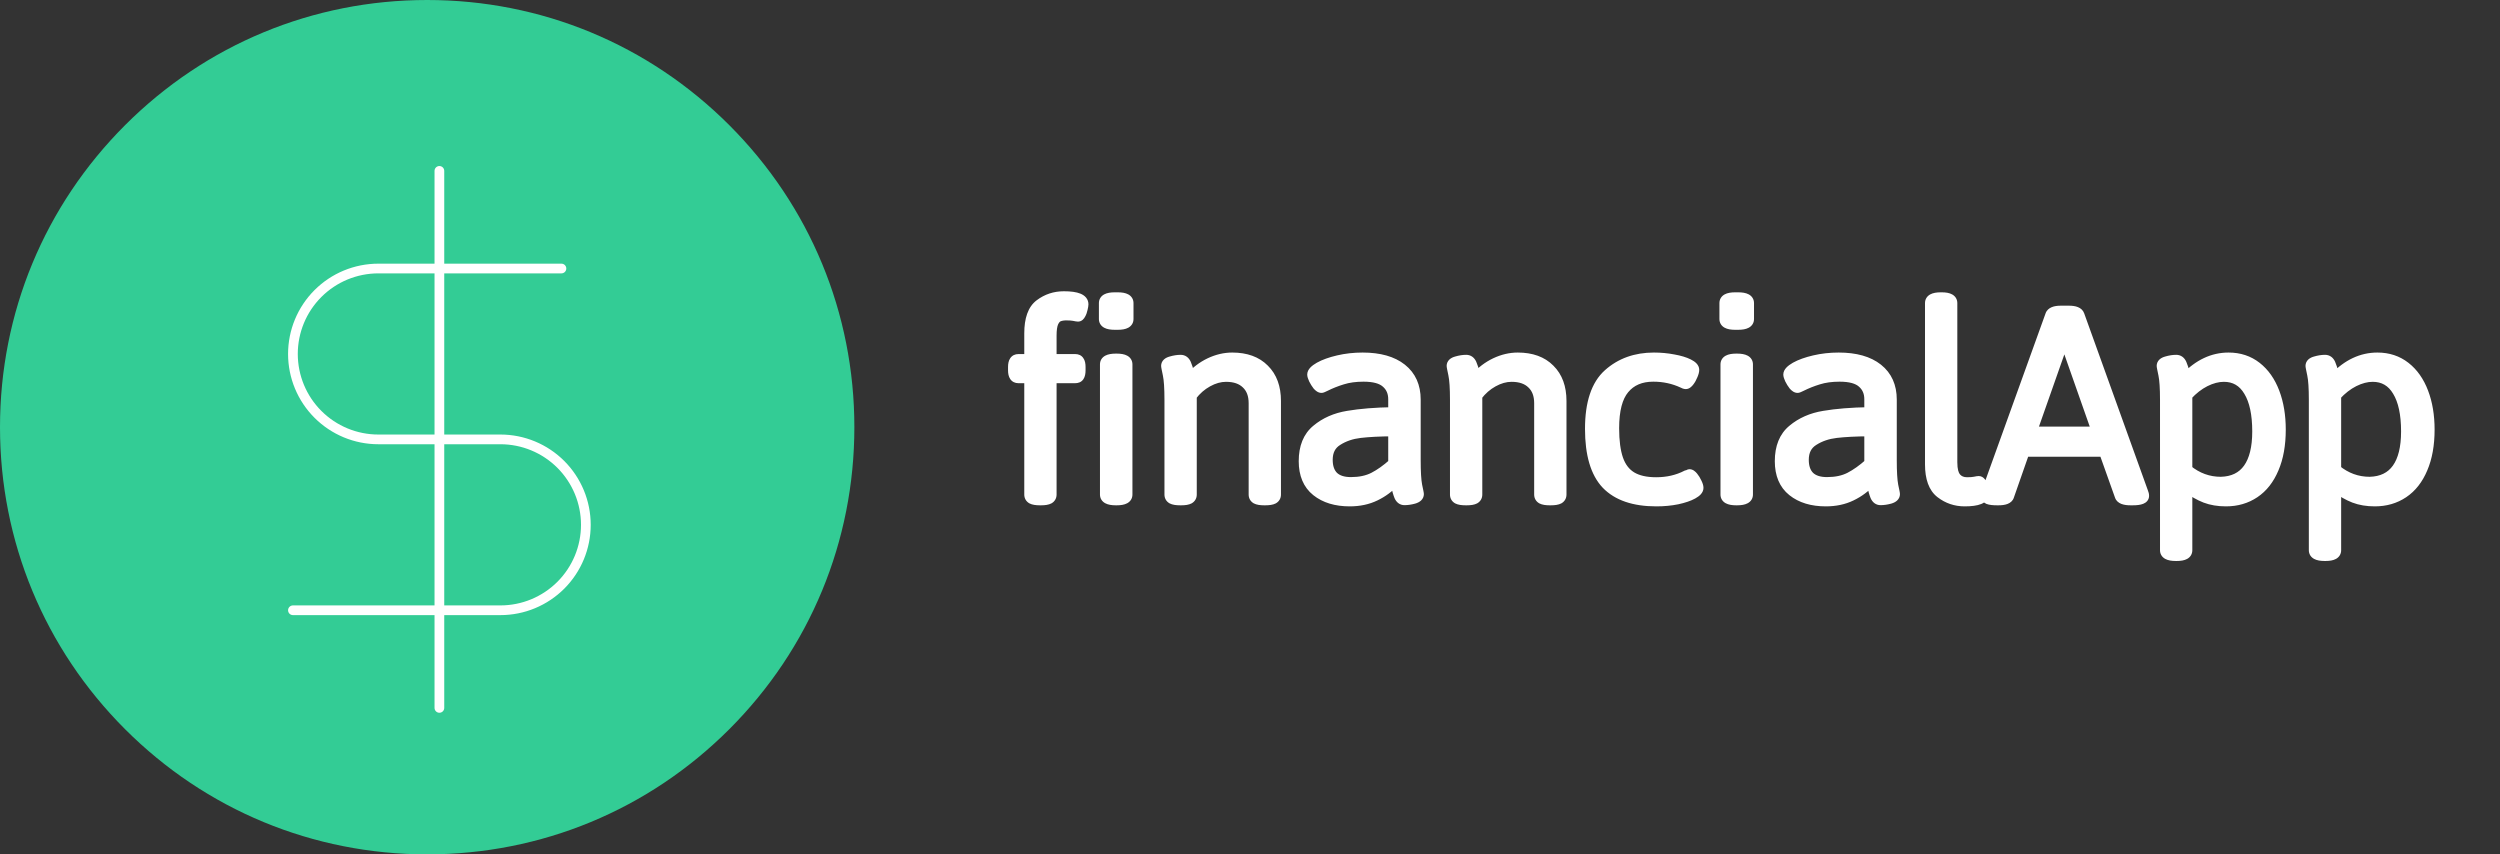 <svg width="515" height="176" viewBox="0 0 515 176" fill="none" xmlns="http://www.w3.org/2000/svg">
<rect x="0" y="0" width="515" height="176" fill="#333333" stroke="none"/>
<path d="M150.226 25.774C133.605 9.153 111.506 0 88 0C64.494 0 42.395 9.153 25.774 25.774C9.153 42.395 0 64.494 0 88C0 111.506 9.154 133.604 25.774 150.226C42.395 166.847 64.494 176 88 176C111.506 176 133.605 166.847 150.226 150.226C166.847 133.605 176 111.506 176 88C176 64.494 166.846 42.396 150.226 25.774Z" fill="#33CC95"/>
<path d="M90.514 35.2V145.829" stroke="white" stroke-width="2" stroke-linecap="round" stroke-linejoin="round"/>
<path d="M115.657 55.314H77.943C73.275 55.314 68.798 57.169 65.498 60.469C62.197 63.77 60.343 68.246 60.343 72.914C60.343 77.582 62.197 82.059 65.498 85.359C68.798 88.66 73.275 90.514 77.943 90.514H103.086C107.753 90.514 112.23 92.369 115.531 95.669C118.831 98.97 120.686 103.446 120.686 108.114C120.686 112.782 118.831 117.259 115.531 120.559C112.23 123.86 107.753 125.714 103.086 125.714H60.343" stroke="white" stroke-width="2" stroke-linecap="round" stroke-linejoin="round"/>
<path d="M214.219 103.094C213.448 103.094 212.885 103 212.531 102.812C212.177 102.604 212 102.292 212 101.875V77.938H209.781C209.031 77.938 208.656 77.385 208.656 76.281V75.594C208.656 74.49 209.031 73.938 209.781 73.938H212V68.656C212 65.74 212.719 63.74 214.156 62.656C215.615 61.552 217.281 61 219.156 61C221.865 61 223.219 61.562 223.219 62.688C223.219 62.875 223.167 63.188 223.062 63.625C222.979 64.042 222.844 64.417 222.656 64.75C222.49 65.083 222.292 65.25 222.062 65.25C221.938 65.25 221.677 65.208 221.281 65.125C220.885 65.042 220.344 65 219.656 65C219.031 65 218.5 65.094 218.062 65.281C217.646 65.469 217.302 65.865 217.031 66.469C216.781 67.073 216.656 67.948 216.656 69.094V73.938H221.5C221.896 73.938 222.177 74.073 222.344 74.344C222.531 74.594 222.625 75.01 222.625 75.594V76.281C222.625 76.865 222.531 77.292 222.344 77.562C222.177 77.812 221.896 77.938 221.5 77.938H216.656V101.875C216.656 102.292 216.479 102.604 216.125 102.812C215.771 103 215.219 103.094 214.469 103.094H214.219ZM229.625 66.938C228.125 66.938 227.375 66.531 227.375 65.719V62.438C227.375 61.625 228.125 61.219 229.625 61.219H230.281C231.76 61.219 232.5 61.625 232.5 62.438V65.719C232.5 66.531 231.76 66.938 230.281 66.938H229.625ZM229.844 103.094C228.344 103.094 227.594 102.688 227.594 101.875V75.062C227.594 74.25 228.344 73.844 229.844 73.844H230.062C231.542 73.844 232.281 74.25 232.281 75.062V101.875C232.281 102.688 231.542 103.094 230.062 103.094H229.844ZM243.128 103.094C242.336 103.094 241.763 103 241.409 102.812C241.055 102.604 240.878 102.292 240.878 101.875V82.375C240.878 79.958 240.763 78.219 240.534 77.156C240.305 76.073 240.19 75.479 240.19 75.375C240.19 74.917 240.534 74.594 241.222 74.406C241.93 74.198 242.597 74.094 243.222 74.094C243.742 74.094 244.128 74.375 244.378 74.938C244.628 75.5 244.805 76.073 244.909 76.656C245.034 77.24 245.117 77.615 245.159 77.781C246.326 76.469 247.669 75.448 249.19 74.719C250.732 73.99 252.284 73.625 253.847 73.625C256.68 73.625 258.888 74.427 260.472 76.031C262.076 77.615 262.878 79.802 262.878 82.594V101.875C262.878 102.292 262.701 102.604 262.347 102.812C261.992 103 261.43 103.094 260.659 103.094H260.409C259.659 103.094 259.107 103 258.753 102.812C258.399 102.604 258.222 102.292 258.222 101.875V83.062C258.222 81.354 257.722 80.031 256.722 79.094C255.742 78.135 254.357 77.656 252.565 77.656C251.315 77.656 250.055 78.01 248.784 78.719C247.534 79.406 246.451 80.354 245.534 81.562V101.875C245.534 102.292 245.357 102.604 245.003 102.812C244.649 103 244.097 103.094 243.347 103.094H243.128ZM278.037 103.312C275.203 103.312 272.912 102.615 271.162 101.219C269.412 99.823 268.537 97.75 268.537 95C268.537 92.104 269.422 89.927 271.193 88.469C272.964 86.99 275.12 86.042 277.662 85.625C280.224 85.188 283.328 84.938 286.974 84.875V82.25C286.974 80.854 286.495 79.74 285.537 78.906C284.599 78.052 283.047 77.625 280.881 77.625C279.235 77.625 277.787 77.823 276.537 78.219C275.308 78.594 274.151 79.052 273.068 79.594C272.61 79.823 272.328 79.938 272.224 79.938C271.974 79.938 271.693 79.76 271.381 79.406C271.089 79.031 270.828 78.615 270.599 78.156C270.391 77.698 270.287 77.365 270.287 77.156C270.287 76.677 270.776 76.156 271.756 75.594C272.756 75.031 274.058 74.562 275.662 74.188C277.266 73.812 278.943 73.625 280.693 73.625C284.172 73.625 286.87 74.385 288.787 75.906C290.703 77.427 291.662 79.562 291.662 82.312V94.781C291.662 97.198 291.766 98.948 291.974 100.031C292.203 101.094 292.318 101.677 292.318 101.781C292.318 102.24 291.964 102.573 291.256 102.781C290.568 102.969 289.922 103.062 289.318 103.062C288.818 103.062 288.443 102.781 288.193 102.219C287.964 101.656 287.735 100.844 287.506 99.781L287.381 99.156C286.235 100.427 284.881 101.438 283.318 102.188C281.776 102.938 280.016 103.312 278.037 103.312ZM278.287 99.281C280.12 99.281 281.683 98.948 282.974 98.281C284.266 97.615 285.599 96.667 286.974 95.438V88.875C284.224 88.896 281.964 89.01 280.193 89.219C278.422 89.427 276.87 89.958 275.537 90.812C274.203 91.646 273.537 92.948 273.537 94.719C273.537 96.198 273.933 97.333 274.724 98.125C275.537 98.896 276.724 99.281 278.287 99.281ZM301.946 103.094C301.154 103.094 300.581 103 300.227 102.812C299.873 102.604 299.696 102.292 299.696 101.875V82.375C299.696 79.958 299.581 78.219 299.352 77.156C299.123 76.073 299.008 75.479 299.008 75.375C299.008 74.917 299.352 74.594 300.039 74.406C300.748 74.198 301.414 74.094 302.039 74.094C302.56 74.094 302.946 74.375 303.196 74.938C303.446 75.5 303.623 76.073 303.727 76.656C303.852 77.24 303.935 77.615 303.977 77.781C305.144 76.469 306.487 75.448 308.008 74.719C309.55 73.99 311.102 73.625 312.664 73.625C315.498 73.625 317.706 74.427 319.289 76.031C320.894 77.615 321.696 79.802 321.696 82.594V101.875C321.696 102.292 321.519 102.604 321.164 102.812C320.81 103 320.248 103.094 319.477 103.094H319.227C318.477 103.094 317.925 103 317.571 102.812C317.217 102.604 317.039 102.292 317.039 101.875V83.062C317.039 81.354 316.539 80.031 315.539 79.094C314.56 78.135 313.175 77.656 311.383 77.656C310.133 77.656 308.873 78.01 307.602 78.719C306.352 79.406 305.269 80.354 304.352 81.562V101.875C304.352 102.292 304.175 102.604 303.821 102.812C303.467 103 302.914 103.094 302.164 103.094H301.946ZM341.199 103.312C336.594 103.312 333.157 102.135 330.886 99.781C328.636 97.406 327.511 93.594 327.511 88.344C327.511 83.031 328.771 79.25 331.292 77C333.813 74.75 336.949 73.625 340.699 73.625C342.094 73.625 343.438 73.75 344.73 74C346.021 74.229 347.063 74.542 347.855 74.938C348.646 75.333 349.042 75.75 349.042 76.188C349.042 76.479 348.938 76.865 348.73 77.344C348.542 77.823 348.303 78.25 348.011 78.625C347.74 78.979 347.49 79.156 347.261 79.156C347.199 79.156 347.105 79.135 346.98 79.094C346.855 79.031 346.74 78.979 346.636 78.938C344.761 78.062 342.74 77.625 340.574 77.625C338.011 77.625 336.032 78.469 334.636 80.156C333.24 81.823 332.542 84.51 332.542 88.219C332.542 90.844 332.824 92.969 333.386 94.594C333.949 96.198 334.855 97.385 336.105 98.156C337.376 98.927 339.063 99.312 341.167 99.312C343.48 99.312 345.563 98.833 347.417 97.875C347.605 97.833 347.74 97.792 347.824 97.75C347.928 97.688 348.001 97.656 348.042 97.656C348.271 97.656 348.532 97.833 348.824 98.188C349.115 98.542 349.365 98.948 349.574 99.406C349.803 99.865 349.917 100.229 349.917 100.5C349.917 100.938 349.521 101.375 348.73 101.812C347.938 102.25 346.865 102.615 345.511 102.906C344.178 103.177 342.74 103.312 341.199 103.312ZM357.42 66.938C355.941 66.938 355.201 66.531 355.201 65.719V62.438C355.201 61.625 355.941 61.219 357.42 61.219H358.076C359.576 61.219 360.326 61.625 360.326 62.438V65.719C360.326 66.531 359.576 66.938 358.076 66.938H357.42ZM357.639 103.094C356.16 103.094 355.42 102.688 355.42 101.875V75.062C355.42 74.25 356.16 73.844 357.639 73.844H357.857C359.357 73.844 360.107 74.25 360.107 75.062V101.875C360.107 102.688 359.357 103.094 357.857 103.094H357.639ZM376.11 103.312C373.277 103.312 370.985 102.615 369.235 101.219C367.485 99.823 366.61 97.75 366.61 95C366.61 92.104 367.496 89.927 369.266 88.469C371.037 86.99 373.194 86.042 375.735 85.625C378.298 85.188 381.402 84.938 385.048 84.875V82.25C385.048 80.854 384.569 79.74 383.61 78.906C382.673 78.052 381.121 77.625 378.954 77.625C377.308 77.625 375.86 77.823 374.61 78.219C373.381 78.594 372.225 79.052 371.141 79.594C370.683 79.823 370.402 79.938 370.298 79.938C370.048 79.938 369.766 79.76 369.454 79.406C369.162 79.031 368.902 78.615 368.673 78.156C368.464 77.698 368.36 77.365 368.36 77.156C368.36 76.677 368.85 76.156 369.829 75.594C370.829 75.031 372.131 74.562 373.735 74.188C375.339 73.812 377.016 73.625 378.766 73.625C382.246 73.625 384.944 74.385 386.86 75.906C388.777 77.427 389.735 79.562 389.735 82.312V94.781C389.735 97.198 389.839 98.948 390.048 100.031C390.277 101.094 390.391 101.677 390.391 101.781C390.391 102.24 390.037 102.573 389.329 102.781C388.641 102.969 387.996 103.062 387.391 103.062C386.891 103.062 386.516 102.781 386.266 102.219C386.037 101.656 385.808 100.844 385.579 99.781L385.454 99.156C384.308 100.427 382.954 101.438 381.391 102.188C379.85 102.938 378.089 103.312 376.11 103.312ZM376.36 99.281C378.194 99.281 379.756 98.948 381.048 98.281C382.339 97.615 383.673 96.667 385.048 95.438V88.875C382.298 88.896 380.037 89.01 378.266 89.219C376.496 89.427 374.944 89.958 373.61 90.812C372.277 91.646 371.61 92.948 371.61 94.719C371.61 96.198 372.006 97.333 372.798 98.125C373.61 98.896 374.798 99.281 376.36 99.281ZM404.707 103.312C402.853 103.312 401.196 102.75 399.738 101.625C398.28 100.5 397.551 98.51 397.551 95.656V62.438C397.551 61.625 398.29 61.219 399.769 61.219H400.019C401.478 61.219 402.207 61.625 402.207 62.438V95.219C402.207 96.74 402.478 97.802 403.019 98.406C403.561 99.01 404.29 99.312 405.207 99.312C405.894 99.312 406.436 99.271 406.832 99.188C407.228 99.104 407.488 99.062 407.613 99.062C407.946 99.062 408.217 99.396 408.426 100.062C408.655 100.729 408.769 101.26 408.769 101.656C408.769 102.76 407.415 103.312 404.707 103.312ZM411.397 103.094C410.564 103.094 409.96 103.021 409.585 102.875C409.21 102.708 409.022 102.469 409.022 102.156C409.022 102.01 409.074 101.76 409.178 101.406L422.335 64.875C422.543 64.271 423.282 63.969 424.553 63.969H426.178C427.449 63.969 428.189 64.271 428.397 64.875L441.553 101.438C441.657 101.667 441.71 101.906 441.71 102.156C441.71 102.781 440.928 103.094 439.366 103.094H438.897C437.605 103.094 436.855 102.802 436.647 102.219L433.397 93.094H417.085L413.897 102.219C413.71 102.802 412.97 103.094 411.678 103.094H411.397ZM431.897 88.875L426.085 72.344C425.918 71.885 425.782 71.365 425.678 70.781C425.574 70.198 425.48 69.635 425.397 69.094H425.272C425.022 70.49 424.741 71.573 424.428 72.344L418.616 88.875H431.897ZM448.212 114.562C446.712 114.562 445.962 114.156 445.962 113.344V82.375C445.962 79.958 445.848 78.219 445.618 77.156C445.389 76.073 445.275 75.479 445.275 75.375C445.275 74.917 445.618 74.594 446.306 74.406C447.014 74.198 447.681 74.094 448.306 74.094C448.827 74.094 449.212 74.375 449.462 74.938C449.712 75.5 449.889 76.073 449.993 76.656C450.118 77.24 450.202 77.615 450.243 77.781C452.889 75.01 455.837 73.625 459.087 73.625C461.316 73.625 463.243 74.26 464.868 75.531C466.493 76.802 467.733 78.562 468.587 80.812C469.441 83.062 469.868 85.625 469.868 88.5C469.868 91.625 469.389 94.302 468.431 96.531C467.493 98.76 466.171 100.448 464.462 101.594C462.754 102.74 460.785 103.312 458.556 103.312C456.952 103.312 455.525 103.073 454.275 102.594C453.046 102.115 451.827 101.417 450.618 100.5V113.344C450.618 114.156 449.889 114.562 448.431 114.562H448.212ZM457.493 99.219C459.973 99.156 461.837 98.25 463.087 96.5C464.337 94.75 464.962 92.208 464.962 88.875C464.962 85.292 464.368 82.531 463.181 80.594C462.014 78.635 460.327 77.656 458.118 77.656C456.889 77.656 455.608 77.99 454.275 78.656C452.962 79.323 451.743 80.271 450.618 81.5V96.719C452.66 98.385 454.952 99.219 457.493 99.219ZM478.871 114.562C477.371 114.562 476.621 114.156 476.621 113.344V82.375C476.621 79.958 476.507 78.219 476.277 77.156C476.048 76.073 475.934 75.479 475.934 75.375C475.934 74.917 476.277 74.594 476.965 74.406C477.673 74.198 478.34 74.094 478.965 74.094C479.486 74.094 479.871 74.375 480.121 74.938C480.371 75.5 480.548 76.073 480.652 76.656C480.777 77.24 480.861 77.615 480.902 77.781C483.548 75.01 486.496 73.625 489.746 73.625C491.975 73.625 493.902 74.26 495.527 75.531C497.152 76.802 498.392 78.562 499.246 80.812C500.1 83.062 500.527 85.625 500.527 88.5C500.527 91.625 500.048 94.302 499.09 96.531C498.152 98.76 496.83 100.448 495.121 101.594C493.413 102.74 491.444 103.312 489.215 103.312C487.611 103.312 486.184 103.073 484.934 102.594C483.705 102.115 482.486 101.417 481.277 100.5V113.344C481.277 114.156 480.548 114.562 479.09 114.562H478.871ZM488.152 99.219C490.632 99.156 492.496 98.25 493.746 96.5C494.996 94.75 495.621 92.208 495.621 88.875C495.621 85.292 495.027 82.531 493.84 80.594C492.673 78.635 490.986 77.656 488.777 77.656C487.548 77.656 486.267 77.99 484.934 78.656C483.621 79.323 482.402 80.271 481.277 81.5V96.719C483.319 98.385 485.611 99.219 488.152 99.219Z" fill="white"/>
<path d="M212.531 102.812L212.024 103.674L212.044 103.686L212.063 103.696L212.531 102.812ZM212 77.938H213V76.938H212V77.938ZM212 73.938V74.938H213V73.938H212ZM214.156 62.656L214.758 63.455L214.76 63.453L214.156 62.656ZM223.062 63.625L222.09 63.393L222.085 63.411L222.082 63.429L223.062 63.625ZM222.656 64.75L221.785 64.26L221.773 64.281L221.762 64.303L222.656 64.75ZM218.062 65.281L217.669 64.362L217.66 64.366L217.652 64.369L218.062 65.281ZM217.031 66.469L216.119 66.06L216.113 66.073L216.107 66.086L217.031 66.469ZM216.656 73.938H215.656V74.938H216.656V73.938ZM222.344 74.344L221.492 74.868L221.516 74.907L221.544 74.944L222.344 74.344ZM222.344 77.562L221.522 76.993L221.517 77.001L221.512 77.008L222.344 77.562ZM216.656 77.938V76.938H215.656V77.938H216.656ZM216.125 102.812L216.593 103.696L216.613 103.686L216.632 103.674L216.125 102.812ZM214.219 102.094C213.487 102.094 213.129 101.998 212.999 101.929L212.063 103.696C212.642 104.002 213.409 104.094 214.219 104.094V102.094ZM213.038 101.951C213.013 101.935 213.002 101.925 212.999 101.923C212.997 101.921 212.999 101.923 213.003 101.929C213.006 101.935 213.006 101.937 213.005 101.932C213.004 101.926 213 101.908 213 101.875H211C211 102.64 211.359 103.283 212.024 103.674L213.038 101.951ZM213 101.875V77.938H211V101.875H213ZM212 76.938H209.781V78.938H212V76.938ZM209.781 76.938C209.717 76.938 209.709 76.926 209.73 76.936C209.755 76.949 209.767 76.966 209.765 76.962C209.757 76.951 209.728 76.902 209.702 76.785C209.675 76.668 209.656 76.504 209.656 76.281H207.656C207.656 76.915 207.758 77.567 208.11 78.085C208.509 78.673 209.123 78.938 209.781 78.938V76.938ZM209.656 76.281V75.594H207.656V76.281H209.656ZM209.656 75.594C209.656 75.371 209.675 75.207 209.702 75.09C209.728 74.973 209.757 74.924 209.765 74.913C209.767 74.909 209.755 74.926 209.73 74.939C209.709 74.949 209.717 74.938 209.781 74.938V72.938C209.123 72.938 208.509 73.202 208.11 73.79C207.758 74.308 207.656 74.96 207.656 75.594H209.656ZM209.781 74.938H212V72.938H209.781V74.938ZM213 73.938V68.656H211V73.938H213ZM213 68.656C213 65.858 213.694 64.257 214.758 63.455L213.554 61.858C211.743 63.223 211 65.621 211 68.656H213ZM214.76 63.453C216.04 62.484 217.493 62 219.156 62V60C217.069 60 215.189 60.62 213.553 61.859L214.76 63.453ZM219.156 62C220.471 62 221.327 62.141 221.82 62.345C222.056 62.444 222.151 62.533 222.185 62.575C222.206 62.601 222.219 62.624 222.219 62.688H224.219C224.219 62.188 224.063 61.719 223.745 61.323C223.44 60.943 223.028 60.681 222.587 60.498C221.725 60.14 220.55 60 219.156 60V62ZM222.219 62.688C222.219 62.745 222.194 62.956 222.09 63.393L224.035 63.857C224.139 63.419 224.219 63.005 224.219 62.688H222.219ZM222.082 63.429C222.017 63.754 221.915 64.028 221.785 64.26L223.528 65.24C223.772 64.806 223.941 64.33 224.043 63.821L222.082 63.429ZM221.762 64.303C221.715 64.397 221.698 64.394 221.739 64.36C221.762 64.34 221.804 64.311 221.865 64.287C221.927 64.263 221.995 64.25 222.062 64.25V66.25C222.872 66.25 223.329 65.641 223.551 65.197L221.762 64.303ZM222.062 64.25C222.084 64.25 222.054 64.251 221.931 64.231C221.823 64.214 221.677 64.186 221.487 64.147L221.075 66.103C221.448 66.182 221.814 66.25 222.062 66.25V64.25ZM221.487 64.147C220.993 64.042 220.372 64 219.656 64V66C220.315 66 220.778 66.041 221.075 66.103L221.487 64.147ZM219.656 64C218.936 64 218.263 64.107 217.669 64.362L218.456 66.2C218.737 66.08 219.126 66 219.656 66V64ZM217.652 64.369C216.93 64.694 216.445 65.331 216.119 66.06L217.944 66.878C218.159 66.398 218.362 66.243 218.473 66.193L217.652 64.369ZM216.107 66.086C215.783 66.871 215.656 67.9 215.656 69.094H217.656C217.656 67.995 217.78 67.275 217.955 66.851L216.107 66.086ZM215.656 69.094V73.938H217.656V69.094H215.656ZM216.656 74.938H221.5V72.938H216.656V74.938ZM221.5 74.938C221.587 74.938 221.6 74.953 221.574 74.94C221.561 74.934 221.543 74.923 221.525 74.907C221.508 74.891 221.497 74.876 221.492 74.868L223.195 73.82C222.801 73.178 222.145 72.938 221.5 72.938V74.938ZM221.544 74.944C221.528 74.922 221.553 74.945 221.579 75.063C221.605 75.179 221.625 75.351 221.625 75.594H223.625C223.625 74.956 223.533 74.263 223.144 73.744L221.544 74.944ZM221.625 75.594V76.281H223.625V75.594H221.625ZM221.625 76.281C221.625 76.523 221.605 76.7 221.578 76.825C221.55 76.95 221.521 76.994 221.522 76.993L223.166 78.132C223.529 77.608 223.625 76.93 223.625 76.281H221.625ZM221.512 77.008C221.521 76.993 221.536 76.976 221.555 76.96C221.574 76.944 221.592 76.934 221.602 76.93C221.62 76.922 221.596 76.938 221.5 76.938V78.938C222.112 78.938 222.767 78.731 223.176 78.117L221.512 77.008ZM221.5 76.938H216.656V78.938H221.5V76.938ZM215.656 77.938V101.875H217.656V77.938H215.656ZM215.656 101.875C215.656 101.908 215.653 101.926 215.651 101.932C215.65 101.937 215.65 101.935 215.653 101.929C215.657 101.923 215.659 101.921 215.657 101.923C215.655 101.925 215.644 101.935 215.618 101.951L216.632 103.674C217.297 103.283 217.656 102.64 217.656 101.875H215.656ZM215.657 101.929C215.525 101.999 215.175 102.094 214.469 102.094V104.094C215.263 104.094 216.017 104.001 216.593 103.696L215.657 101.929ZM214.469 102.094H214.219V104.094H214.469V102.094ZM229.625 65.938C228.933 65.938 228.57 65.838 228.414 65.754C228.351 65.719 228.353 65.705 228.367 65.728C228.383 65.754 228.375 65.763 228.375 65.719H226.375C226.375 66.081 226.461 66.446 226.664 66.776C226.866 67.104 227.149 67.343 227.461 67.512C228.055 67.834 228.817 67.938 229.625 67.938V65.938ZM228.375 65.719V62.438H226.375V65.719H228.375ZM228.375 62.438C228.375 62.394 228.383 62.403 228.367 62.428C228.353 62.452 228.351 62.437 228.414 62.403C228.57 62.318 228.933 62.219 229.625 62.219V60.219C228.817 60.219 228.055 60.322 227.461 60.644C227.149 60.813 226.866 61.052 226.664 61.38C226.461 61.711 226.375 62.075 226.375 62.438H228.375ZM229.625 62.219H230.281V60.219H229.625V62.219ZM230.281 62.219C230.962 62.219 231.315 62.318 231.464 62.4C231.523 62.433 231.52 62.446 231.506 62.423C231.491 62.398 231.5 62.391 231.5 62.438H233.5C233.5 62.078 233.416 61.715 233.216 61.386C233.017 61.058 232.737 60.817 232.427 60.647C231.837 60.323 231.08 60.219 230.281 60.219V62.219ZM231.5 62.438V65.719H233.5V62.438H231.5ZM231.5 65.719C231.5 65.765 231.491 65.758 231.506 65.733C231.52 65.71 231.523 65.724 231.464 65.756C231.315 65.838 230.962 65.938 230.281 65.938V67.938C231.08 67.938 231.837 67.834 232.427 67.509C232.737 67.339 233.017 67.099 233.216 66.771C233.416 66.441 233.5 66.079 233.5 65.719H231.5ZM230.281 65.938H229.625V67.938H230.281V65.938ZM229.844 102.094C229.151 102.094 228.789 101.994 228.633 101.91C228.569 101.876 228.572 101.861 228.586 101.884C228.602 101.91 228.594 101.919 228.594 101.875H226.594C226.594 102.238 226.679 102.602 226.883 102.932C227.085 103.26 227.368 103.499 227.68 103.668C228.274 103.99 229.036 104.094 229.844 104.094V102.094ZM228.594 101.875V75.062H226.594V101.875H228.594ZM228.594 75.062C228.594 75.019 228.602 75.028 228.586 75.053C228.572 75.077 228.569 75.062 228.633 75.028C228.789 74.943 229.151 74.844 229.844 74.844V72.844C229.036 72.844 228.274 72.948 227.68 73.269C227.368 73.438 227.085 73.677 226.883 74.005C226.679 74.336 226.594 74.7 226.594 75.062H228.594ZM229.844 74.844H230.062V72.844H229.844V74.844ZM230.062 74.844C230.743 74.844 231.096 74.943 231.245 75.025C231.305 75.058 231.302 75.071 231.288 75.048C231.273 75.023 231.281 75.016 231.281 75.062H233.281C233.281 74.703 233.198 74.34 232.997 74.01C232.799 73.683 232.518 73.442 232.208 73.272C231.618 72.948 230.861 72.844 230.062 72.844V74.844ZM231.281 75.062V101.875H233.281V75.062H231.281ZM231.281 101.875C231.281 101.921 231.273 101.914 231.288 101.889C231.302 101.866 231.305 101.88 231.245 101.913C231.096 101.995 230.743 102.094 230.062 102.094V104.094C230.861 104.094 231.618 103.99 232.208 103.666C232.518 103.495 232.799 103.255 232.997 102.927C233.198 102.597 233.281 102.235 233.281 101.875H231.281ZM230.062 102.094H229.844V104.094H230.062V102.094ZM241.409 102.812L240.902 103.674L240.921 103.686L240.941 103.696L241.409 102.812ZM240.534 77.156L239.556 77.363L239.556 77.367L240.534 77.156ZM241.222 74.406L241.485 75.371L241.494 75.368L241.504 75.366L241.222 74.406ZM244.909 76.656L243.925 76.832L243.928 76.849L243.931 76.866L244.909 76.656ZM245.159 77.781L244.189 78.024L244.648 79.861L245.906 78.446L245.159 77.781ZM249.19 74.719L248.763 73.815L248.758 73.817L249.19 74.719ZM260.472 76.031L259.76 76.734L259.769 76.743L260.472 76.031ZM262.347 102.812L262.814 103.696L262.834 103.686L262.854 103.674L262.347 102.812ZM258.753 102.812L258.246 103.674L258.265 103.686L258.285 103.696L258.753 102.812ZM256.722 79.094L256.022 79.808L256.03 79.816L256.038 79.823L256.722 79.094ZM248.784 78.719L249.266 79.595L249.271 79.592L248.784 78.719ZM245.534 81.562L244.737 80.958L244.534 81.226V81.562H245.534ZM245.003 102.812L245.471 103.696L245.49 103.686L245.51 103.674L245.003 102.812ZM243.128 102.094C242.369 102.094 242.004 101.996 241.877 101.929L240.941 103.696C241.522 104.004 242.303 104.094 243.128 104.094V102.094ZM241.916 101.951C241.89 101.935 241.879 101.925 241.877 101.923C241.875 101.921 241.877 101.923 241.881 101.929C241.884 101.935 241.884 101.937 241.883 101.932C241.881 101.926 241.878 101.908 241.878 101.875H239.878C239.878 102.64 240.237 103.283 240.902 103.674L241.916 101.951ZM241.878 101.875V82.375H239.878V101.875H241.878ZM241.878 82.375C241.878 79.952 241.765 78.12 241.512 76.945L239.556 77.367C239.761 78.317 239.878 79.965 239.878 82.375H241.878ZM241.512 76.949C241.398 76.409 241.314 75.997 241.258 75.709C241.23 75.564 241.211 75.457 241.199 75.383C241.181 75.275 241.19 75.304 241.19 75.375H239.19C239.19 75.499 239.214 75.641 239.225 75.707C239.241 75.808 239.265 75.936 239.294 76.088C239.353 76.394 239.441 76.82 239.556 77.363L241.512 76.949ZM241.19 75.375C241.19 75.389 241.187 75.421 241.17 75.459C241.153 75.497 241.134 75.516 241.133 75.518C241.133 75.518 241.138 75.513 241.151 75.504C241.165 75.495 241.185 75.483 241.214 75.469C241.273 75.439 241.361 75.405 241.485 75.371L240.958 73.442C240.531 73.558 240.1 73.744 239.763 74.06C239.397 74.404 239.19 74.861 239.19 75.375H241.19ZM241.504 75.366C242.136 75.18 242.707 75.094 243.222 75.094V73.094C242.486 73.094 241.723 73.216 240.939 73.447L241.504 75.366ZM243.222 75.094C243.261 75.094 243.282 75.099 243.29 75.102C243.298 75.104 243.304 75.107 243.312 75.112C243.328 75.124 243.39 75.177 243.464 75.344L245.292 74.531C245.116 74.135 244.86 73.766 244.491 73.497C244.111 73.22 243.673 73.094 243.222 73.094V75.094ZM243.464 75.344C243.682 75.835 243.835 76.331 243.925 76.832L245.893 76.481C245.775 75.815 245.573 75.165 245.292 74.531L243.464 75.344ZM243.931 76.866C244.055 77.445 244.142 77.837 244.189 78.024L246.129 77.539C246.092 77.392 246.013 77.035 245.887 76.447L243.931 76.866ZM245.906 78.446C246.989 77.228 248.226 76.29 249.623 75.621L248.758 73.817C247.112 74.606 245.663 75.709 244.412 77.117L245.906 78.446ZM249.618 75.623C251.038 74.951 252.445 74.625 253.847 74.625V72.625C252.123 72.625 250.426 73.028 248.763 73.815L249.618 75.623ZM253.847 74.625C256.485 74.625 258.41 75.366 259.76 76.734L261.183 75.329C259.366 73.488 256.875 72.625 253.847 72.625V74.625ZM259.769 76.743C261.139 78.096 261.878 80.002 261.878 82.594H263.878C263.878 79.602 263.012 77.133 261.174 75.32L259.769 76.743ZM261.878 82.594V101.875H263.878V82.594H261.878ZM261.878 101.875C261.878 101.908 261.874 101.926 261.873 101.932C261.872 101.937 261.872 101.935 261.875 101.929C261.878 101.923 261.881 101.921 261.879 101.923C261.876 101.925 261.865 101.935 261.839 101.951L262.854 103.674C263.518 103.283 263.878 102.64 263.878 101.875H261.878ZM261.879 101.929C261.749 101.998 261.391 102.094 260.659 102.094V104.094C261.469 104.094 262.236 104.002 262.814 103.696L261.879 101.929ZM260.659 102.094H260.409V104.094H260.659V102.094ZM260.409 102.094C259.703 102.094 259.353 101.999 259.221 101.929L258.285 103.696C258.861 104.001 259.615 104.094 260.409 104.094V102.094ZM259.26 101.951C259.234 101.935 259.223 101.925 259.22 101.923C259.218 101.921 259.221 101.923 259.224 101.929C259.228 101.935 259.228 101.937 259.226 101.932C259.225 101.926 259.222 101.908 259.222 101.875H257.222C257.222 102.64 257.581 103.283 258.246 103.674L259.26 101.951ZM259.222 101.875V83.062H257.222V101.875H259.222ZM259.222 83.062C259.222 81.15 258.655 79.535 257.405 78.364L256.038 79.823C256.788 80.527 257.222 81.558 257.222 83.062H259.222ZM257.421 78.379C256.203 77.187 254.535 76.656 252.565 76.656V78.656C254.179 78.656 255.282 79.084 256.022 79.808L257.421 78.379ZM252.565 76.656C251.119 76.656 249.692 77.068 248.297 77.845L249.271 79.592C250.417 78.953 251.512 78.656 252.565 78.656V76.656ZM248.302 77.843C246.922 78.602 245.733 79.645 244.737 80.958L246.331 82.167C247.168 81.063 248.146 80.211 249.266 79.595L248.302 77.843ZM244.534 81.562V101.875H246.534V81.562H244.534ZM244.534 101.875C244.534 101.908 244.53 101.926 244.529 101.932C244.528 101.937 244.528 101.935 244.531 101.929C244.535 101.923 244.537 101.921 244.535 101.923C244.532 101.925 244.521 101.935 244.496 101.951L245.51 103.674C246.175 103.283 246.534 102.64 246.534 101.875H244.534ZM244.535 101.929C244.402 101.999 244.052 102.094 243.347 102.094V104.094C244.141 104.094 244.895 104.001 245.471 103.696L244.535 101.929ZM243.347 102.094H243.128V104.094H243.347V102.094ZM271.193 88.469L271.829 89.241L271.834 89.236L271.193 88.469ZM277.662 85.625L277.824 86.612L277.83 86.611L277.662 85.625ZM286.974 84.875L286.991 85.875L287.974 85.858V84.875H286.974ZM285.537 78.906L284.863 79.645L284.872 79.653L284.881 79.661L285.537 78.906ZM276.537 78.219L276.829 79.175L276.839 79.172L276.537 78.219ZM273.068 79.594L272.621 78.699L273.068 79.594ZM271.381 79.406L270.591 80.02L270.61 80.045L270.631 80.068L271.381 79.406ZM270.599 78.156L269.689 78.57L269.697 78.587L269.705 78.603L270.599 78.156ZM271.756 75.594L271.265 74.722L271.257 74.727L271.756 75.594ZM291.974 100.031L290.992 100.22L290.994 100.231L290.997 100.242L291.974 100.031ZM291.256 102.781L291.519 103.746L291.528 103.743L291.538 103.741L291.256 102.781ZM288.193 102.219L287.267 102.596L287.273 102.611L287.279 102.625L288.193 102.219ZM287.506 99.781L286.525 99.977L286.526 99.985L286.528 99.992L287.506 99.781ZM287.381 99.156L288.361 98.96L287.971 97.008L286.638 98.487L287.381 99.156ZM283.318 102.188L282.885 101.286L282.881 101.288L283.318 102.188ZM282.974 98.281L282.516 97.393L282.974 98.281ZM286.974 95.438L287.641 96.183L287.974 95.885V95.438H286.974ZM286.974 88.875H287.974V87.867L286.967 87.875L286.974 88.875ZM275.537 90.812L276.067 91.661L276.076 91.654L275.537 90.812ZM274.724 98.125L274.017 98.832L274.026 98.841L274.036 98.85L274.724 98.125ZM278.037 102.312C275.369 102.312 273.316 101.658 271.785 100.437L270.538 102.001C272.508 103.572 275.038 104.312 278.037 104.312V102.312ZM271.785 100.437C270.327 99.274 269.537 97.522 269.537 95H267.537C267.537 97.978 268.496 100.372 270.538 102.001L271.785 100.437ZM269.537 95C269.537 92.318 270.347 90.461 271.829 89.241L270.557 87.697C268.497 89.393 267.537 91.891 267.537 95H269.537ZM271.834 89.236C273.452 87.885 275.437 87.003 277.824 86.612L277.5 84.638C274.803 85.08 272.476 86.094 270.552 87.701L271.834 89.236ZM277.83 86.611C280.327 86.184 283.378 85.937 286.991 85.875L286.957 83.875C283.279 83.938 280.121 84.191 277.493 84.639L277.83 86.611ZM287.974 84.875V82.25H285.974V84.875H287.974ZM287.974 82.25C287.974 80.597 287.393 79.195 286.193 78.152L284.881 79.661C285.597 80.284 285.974 81.111 285.974 82.25H287.974ZM286.21 78.167C284.996 77.061 283.133 76.625 280.881 76.625V78.625C282.961 78.625 284.203 79.043 284.863 79.645L286.21 78.167ZM280.881 76.625C279.157 76.625 277.604 76.832 276.235 77.265L276.839 79.172C277.97 78.814 279.312 78.625 280.881 78.625V76.625ZM276.245 77.262C274.966 77.653 273.757 78.131 272.621 78.699L273.515 80.488C274.546 79.973 275.65 79.535 276.829 79.175L276.245 77.262ZM272.621 78.699C272.401 78.809 272.242 78.882 272.136 78.925C272.082 78.947 272.056 78.956 272.051 78.957C272.048 78.958 272.06 78.954 272.082 78.95C272.101 78.947 272.152 78.938 272.224 78.938V80.938C272.399 80.938 272.549 80.896 272.621 80.875C272.711 80.847 272.804 80.813 272.891 80.778C273.066 80.706 273.276 80.608 273.515 80.488L272.621 78.699ZM272.224 78.938C272.34 78.938 272.391 78.979 272.359 78.959C272.325 78.937 272.248 78.878 272.13 78.745L270.631 80.068C270.979 80.463 271.517 80.938 272.224 80.938V78.938ZM272.17 78.792C271.922 78.473 271.696 78.113 271.494 77.709L269.705 78.603C269.961 79.116 270.256 79.589 270.591 80.02L272.17 78.792ZM271.51 77.742C271.416 77.536 271.355 77.379 271.319 77.264C271.28 77.138 271.287 77.114 271.287 77.156H269.287C269.287 77.604 269.482 78.116 269.689 78.57L271.51 77.742ZM271.287 77.156C271.287 77.272 271.228 77.256 271.383 77.091C271.533 76.932 271.806 76.718 272.254 76.461L271.257 74.727C270.726 75.032 270.265 75.36 269.925 75.721C269.59 76.078 269.287 76.561 269.287 77.156H271.287ZM272.246 76.465C273.136 75.964 274.341 75.523 275.889 75.161L275.434 73.214C273.774 73.602 272.375 74.098 271.265 74.722L272.246 76.465ZM275.889 75.161C277.414 74.805 279.015 74.625 280.693 74.625V72.625C278.871 72.625 277.117 72.82 275.434 73.214L275.889 75.161ZM280.693 74.625C284.039 74.625 286.487 75.358 288.165 76.69L289.408 75.123C287.254 73.413 284.305 72.625 280.693 72.625V74.625ZM288.165 76.69C289.811 77.996 290.662 79.825 290.662 82.312H292.662C292.662 79.3 291.596 76.859 289.408 75.123L288.165 76.69ZM290.662 82.312V94.781H292.662V82.312H290.662ZM290.662 94.781C290.662 97.205 290.765 99.037 290.992 100.22L292.956 99.842C292.767 98.859 292.662 97.191 292.662 94.781H290.662ZM290.997 100.242C291.111 100.771 291.195 101.176 291.251 101.458C291.279 101.6 291.298 101.706 291.31 101.778C291.328 101.884 291.318 101.854 291.318 101.781H293.318C293.318 101.657 293.294 101.514 293.283 101.449C293.266 101.349 293.243 101.223 293.213 101.073C293.154 100.772 293.067 100.354 292.952 99.82L290.997 100.242ZM291.318 101.781C291.318 101.763 291.322 101.73 291.339 101.693C291.355 101.658 291.371 101.643 291.367 101.647C291.361 101.653 291.333 101.677 291.266 101.711C291.2 101.745 291.104 101.783 290.973 101.822L291.538 103.741C291.971 103.613 292.402 103.419 292.738 103.103C293.102 102.761 293.318 102.304 293.318 101.781H291.318ZM290.992 101.816C290.376 101.985 289.819 102.062 289.318 102.062V104.062C290.025 104.062 290.76 103.953 291.519 103.746L290.992 101.816ZM289.318 102.062C289.288 102.062 289.275 102.058 289.272 102.058C289.271 102.057 289.268 102.057 289.262 102.052C289.247 102.04 289.184 101.985 289.107 101.813L287.279 102.625C287.452 103.015 287.702 103.381 288.062 103.652C288.434 103.931 288.867 104.062 289.318 104.062V102.062ZM289.119 101.841C288.923 101.359 288.708 100.613 288.483 99.57L286.528 99.992C286.761 101.075 287.005 101.953 287.267 102.596L289.119 101.841ZM288.486 99.585L288.361 98.96L286.4 99.352L286.525 99.977L288.486 99.585ZM286.638 98.487C285.58 99.659 284.332 100.592 282.885 101.286L283.751 103.089C285.429 102.283 286.889 101.195 288.123 99.826L286.638 98.487ZM282.881 101.288C281.495 101.962 279.888 102.312 278.037 102.312V104.312C280.144 104.312 282.058 103.913 283.755 103.087L282.881 101.288ZM278.287 100.281C280.239 100.281 281.967 99.926 283.433 99.17L282.516 97.393C281.398 97.969 280.001 98.281 278.287 98.281V100.281ZM283.433 99.17C284.817 98.456 286.219 97.454 287.641 96.183L286.308 94.692C284.98 95.879 283.715 96.773 282.516 97.393L283.433 99.17ZM287.974 95.438V88.875H285.974V95.438H287.974ZM286.967 87.875C284.197 87.896 281.897 88.011 280.076 88.226L280.31 90.212C282.031 90.01 284.251 89.896 286.982 89.875L286.967 87.875ZM280.076 88.226C278.174 88.449 276.474 89.025 274.997 89.971L276.076 91.654C277.267 90.892 278.67 90.405 280.31 90.212L280.076 88.226ZM275.007 89.965C273.34 91.006 272.537 92.655 272.537 94.719H274.537C274.537 93.241 275.067 92.285 276.067 91.66L275.007 89.965ZM272.537 94.719C272.537 96.375 272.984 97.799 274.017 98.832L275.431 97.418C274.882 96.868 274.537 96.021 274.537 94.719H272.537ZM274.036 98.85C275.097 99.857 276.57 100.281 278.287 100.281V98.281C276.878 98.281 275.976 97.935 275.413 97.4L274.036 98.85ZM300.227 102.812L299.72 103.674L299.739 103.686L299.759 103.696L300.227 102.812ZM299.352 77.156L298.374 77.363L298.374 77.367L299.352 77.156ZM300.039 74.406L300.303 75.371L300.312 75.368L300.322 75.366L300.039 74.406ZM303.727 76.656L302.743 76.832L302.746 76.849L302.749 76.866L303.727 76.656ZM303.977 77.781L303.007 78.024L303.466 79.861L304.724 78.446L303.977 77.781ZM308.008 74.719L307.581 73.815L307.576 73.817L308.008 74.719ZM319.289 76.031L318.578 76.734L318.587 76.743L319.289 76.031ZM321.164 102.812L321.632 103.696L321.652 103.686L321.672 103.674L321.164 102.812ZM317.571 102.812L317.064 103.674L317.083 103.686L317.103 103.696L317.571 102.812ZM315.539 79.094L314.84 79.808L314.848 79.816L314.856 79.823L315.539 79.094ZM307.602 78.719L308.084 79.595L308.089 79.592L307.602 78.719ZM304.352 81.562L303.555 80.958L303.352 81.226V81.562H304.352ZM303.821 102.812L304.289 103.696L304.308 103.686L304.328 103.674L303.821 102.812ZM301.946 102.094C301.187 102.094 300.822 101.996 300.695 101.929L299.759 103.696C300.34 104.004 301.121 104.094 301.946 104.094V102.094ZM300.734 101.951C300.708 101.935 300.697 101.925 300.695 101.923C300.693 101.921 300.695 101.923 300.699 101.929C300.702 101.935 300.702 101.937 300.701 101.932C300.699 101.926 300.696 101.908 300.696 101.875H298.696C298.696 102.64 299.055 103.283 299.72 103.674L300.734 101.951ZM300.696 101.875V82.375H298.696V101.875H300.696ZM300.696 82.375C300.696 79.952 300.583 78.12 300.33 76.945L298.374 77.367C298.579 78.317 298.696 79.965 298.696 82.375H300.696ZM300.33 76.949C300.216 76.409 300.132 75.997 300.076 75.709C300.048 75.564 300.029 75.457 300.017 75.383C299.999 75.275 300.008 75.304 300.008 75.375H298.008C298.008 75.499 298.032 75.641 298.043 75.707C298.059 75.808 298.083 75.936 298.112 76.088C298.171 76.394 298.259 76.82 298.374 77.363L300.33 76.949ZM300.008 75.375C300.008 75.389 300.005 75.421 299.988 75.459C299.971 75.497 299.952 75.516 299.951 75.518C299.951 75.518 299.956 75.513 299.969 75.504C299.983 75.495 300.003 75.483 300.032 75.469C300.091 75.439 300.179 75.405 300.303 75.371L299.776 73.442C299.349 73.558 298.918 73.744 298.581 74.06C298.215 74.404 298.008 74.861 298.008 75.375H300.008ZM300.322 75.366C300.954 75.18 301.525 75.094 302.039 75.094V73.094C301.304 73.094 300.541 73.216 299.757 73.447L300.322 75.366ZM302.039 75.094C302.079 75.094 302.1 75.099 302.108 75.102C302.116 75.104 302.122 75.107 302.13 75.112C302.146 75.124 302.208 75.177 302.282 75.344L304.11 74.531C303.934 74.135 303.678 73.766 303.309 73.497C302.929 73.22 302.491 73.094 302.039 73.094V75.094ZM302.282 75.344C302.5 75.835 302.653 76.331 302.743 76.832L304.711 76.481C304.593 75.815 304.391 75.165 304.11 74.531L302.282 75.344ZM302.749 76.866C302.873 77.445 302.96 77.837 303.007 78.024L304.947 77.539C304.91 77.392 304.831 77.035 304.705 76.447L302.749 76.866ZM304.724 78.446C305.807 77.228 307.044 76.29 308.441 75.621L307.576 73.817C305.93 74.606 304.481 75.709 303.23 77.117L304.724 78.446ZM308.436 75.623C309.856 74.951 311.263 74.625 312.664 74.625V72.625C310.941 72.625 309.244 73.028 307.581 73.815L308.436 75.623ZM312.664 74.625C315.303 74.625 317.228 75.366 318.578 76.734L320.001 75.329C318.184 73.488 315.693 72.625 312.664 72.625V74.625ZM318.587 76.743C319.957 78.096 320.696 80.002 320.696 82.594H322.696C322.696 79.602 321.83 77.133 319.992 75.32L318.587 76.743ZM320.696 82.594V101.875H322.696V82.594H320.696ZM320.696 101.875C320.696 101.908 320.692 101.926 320.691 101.932C320.69 101.937 320.69 101.935 320.693 101.929C320.696 101.923 320.699 101.921 320.697 101.923C320.694 101.925 320.683 101.935 320.657 101.951L321.672 103.674C322.336 103.283 322.696 102.64 322.696 101.875H320.696ZM320.697 101.929C320.567 101.998 320.209 102.094 319.477 102.094V104.094C320.287 104.094 321.054 104.002 321.632 103.696L320.697 101.929ZM319.477 102.094H319.227V104.094H319.477V102.094ZM319.227 102.094C318.521 102.094 318.171 101.999 318.039 101.929L317.103 103.696C317.679 104.001 318.433 104.094 319.227 104.094V102.094ZM318.078 101.951C318.052 101.935 318.041 101.925 318.038 101.923C318.036 101.921 318.039 101.923 318.042 101.929C318.046 101.935 318.046 101.937 318.044 101.932C318.043 101.926 318.039 101.908 318.039 101.875H316.039C316.039 102.64 316.399 103.283 317.064 103.674L318.078 101.951ZM318.039 101.875V83.062H316.039V101.875H318.039ZM318.039 83.062C318.039 81.15 317.473 79.535 316.223 78.364L314.856 79.823C315.606 80.527 316.039 81.558 316.039 83.062H318.039ZM316.239 78.379C315.021 77.187 313.353 76.656 311.383 76.656V78.656C312.997 78.656 314.1 79.084 314.84 79.808L316.239 78.379ZM311.383 76.656C309.937 76.656 308.51 77.068 307.115 77.845L308.089 79.592C309.235 78.953 310.33 78.656 311.383 78.656V76.656ZM307.12 77.843C305.74 78.602 304.551 79.645 303.555 80.958L305.149 82.167C305.986 81.063 306.964 80.211 308.084 79.595L307.12 77.843ZM303.352 81.562V101.875H305.352V81.562H303.352ZM303.352 101.875C303.352 101.908 303.348 101.926 303.347 101.932C303.346 101.937 303.346 101.935 303.349 101.929C303.353 101.923 303.355 101.921 303.353 101.923C303.35 101.925 303.339 101.935 303.314 101.951L304.328 103.674C304.993 103.283 305.352 102.64 305.352 101.875H303.352ZM303.353 101.929C303.22 101.999 302.87 102.094 302.164 102.094V104.094C302.959 104.094 303.713 104.001 304.289 103.696L303.353 101.929ZM302.164 102.094H301.946V104.094H302.164V102.094ZM330.886 99.781L330.16 100.469L330.166 100.476L330.886 99.781ZM344.73 74L344.54 74.982L344.547 74.983L344.555 74.985L344.73 74ZM348.73 77.344L347.813 76.945L347.805 76.962L347.799 76.979L348.73 77.344ZM348.011 78.625L347.222 78.011L347.217 78.017L348.011 78.625ZM346.98 79.094L346.533 79.988L346.596 80.02L346.664 80.042L346.98 79.094ZM346.636 78.938L346.213 79.844L346.239 79.856L346.265 79.866L346.636 78.938ZM334.636 80.156L335.403 80.798L335.407 80.794L334.636 80.156ZM333.386 94.594L332.441 94.921L332.442 94.925L333.386 94.594ZM336.105 98.156L335.58 99.007L335.586 99.011L336.105 98.156ZM347.417 97.875L347.2 96.899L347.074 96.927L346.958 96.987L347.417 97.875ZM347.824 97.75L348.271 98.644L348.305 98.627L348.338 98.608L347.824 97.75ZM349.574 99.406L348.663 99.82L348.671 99.837L348.679 99.853L349.574 99.406ZM345.511 102.906L345.71 103.886L345.722 103.884L345.511 102.906ZM341.199 102.312C336.753 102.312 333.622 101.177 331.606 99.087L330.166 100.476C332.692 103.094 336.436 104.312 341.199 104.312V102.312ZM331.612 99.094C329.618 96.989 328.511 93.485 328.511 88.344H326.511C326.511 93.702 327.654 97.823 330.16 100.469L331.612 99.094ZM328.511 88.344C328.511 83.155 329.746 79.721 331.958 77.746L330.626 76.254C327.797 78.779 326.511 82.907 326.511 88.344H328.511ZM331.958 77.746C334.275 75.678 337.165 74.625 340.699 74.625V72.625C336.732 72.625 333.351 73.822 330.626 76.254L331.958 77.746ZM340.699 74.625C342.034 74.625 343.314 74.745 344.54 74.982L344.92 73.018C343.562 72.755 342.154 72.625 340.699 72.625V74.625ZM344.555 74.985C345.793 75.204 346.733 75.494 347.408 75.832L348.302 74.043C347.394 73.589 346.25 73.254 344.904 73.015L344.555 74.985ZM347.408 75.832C347.749 76.003 347.933 76.144 348.02 76.236C348.099 76.318 348.042 76.297 348.042 76.188H350.042C350.042 75.64 349.788 75.192 349.47 74.858C349.161 74.533 348.752 74.268 348.302 74.043L347.408 75.832ZM348.042 76.188C348.042 76.273 348.003 76.508 347.813 76.945L349.647 77.743C349.873 77.221 350.042 76.685 350.042 76.188H348.042ZM347.799 76.979C347.643 77.376 347.45 77.718 347.222 78.011L348.8 79.239C349.156 78.782 349.441 78.269 349.661 77.708L347.799 76.979ZM347.217 78.017C347.169 78.08 347.129 78.125 347.098 78.157C347.066 78.19 347.047 78.204 347.042 78.207C347.03 78.216 347.109 78.156 347.261 78.156V80.156C347.997 80.156 348.509 79.619 348.805 79.233L347.217 78.017ZM347.261 78.156C347.281 78.156 347.297 78.157 347.31 78.158C347.323 78.159 347.333 78.16 347.34 78.161C347.355 78.163 347.362 78.165 347.361 78.164C347.36 78.164 347.354 78.163 347.342 78.16C347.331 78.156 347.316 78.152 347.296 78.145L346.664 80.042C346.803 80.089 347.027 80.156 347.261 80.156V78.156ZM347.427 78.199C347.283 78.127 347.143 78.063 347.007 78.009L346.265 79.866C346.338 79.895 346.427 79.935 346.533 79.988L347.427 78.199ZM347.059 78.031C345.045 77.092 342.879 76.625 340.574 76.625V78.625C342.601 78.625 344.477 79.033 346.213 79.844L347.059 78.031ZM340.574 76.625C337.769 76.625 335.485 77.561 333.865 79.519L335.407 80.794C336.579 79.376 338.253 78.625 340.574 78.625V76.625ZM333.869 79.514C332.248 81.45 331.542 84.427 331.542 88.219H333.542C333.542 84.594 334.232 82.196 335.403 80.798L333.869 79.514ZM331.542 88.219C331.542 90.903 331.828 93.151 332.441 94.921L334.331 94.267C333.819 92.787 333.542 90.785 333.542 88.219H331.542ZM332.442 94.925C333.068 96.709 334.105 98.098 335.58 99.007L336.63 97.305C335.605 96.673 334.829 95.686 334.33 94.263L332.442 94.925ZM335.586 99.011C337.065 99.909 338.952 100.312 341.167 100.312V98.312C339.174 98.312 337.686 97.946 336.623 97.301L335.586 99.011ZM341.167 100.312C343.622 100.312 345.866 99.803 347.876 98.763L346.958 96.987C345.261 97.864 343.338 98.312 341.167 98.312V100.312ZM347.634 98.851C347.836 98.806 348.072 98.744 348.271 98.644L347.376 96.856C347.402 96.843 347.405 96.845 347.365 96.857C347.33 96.868 347.277 96.882 347.2 96.899L347.634 98.851ZM348.338 98.608C348.369 98.589 348.371 98.59 348.35 98.599C348.339 98.604 348.31 98.615 348.268 98.627C348.23 98.637 348.15 98.656 348.042 98.656V96.656C347.813 96.656 347.631 96.731 347.562 96.76C347.469 96.801 347.382 96.849 347.309 96.892L348.338 98.608ZM348.042 98.656C347.894 98.656 347.822 98.599 347.847 98.616C347.857 98.623 347.88 98.64 347.917 98.676C347.954 98.711 347.999 98.759 348.052 98.823L349.595 97.552C349.284 97.173 348.762 96.656 348.042 96.656V98.656ZM348.052 98.823C348.282 99.104 348.488 99.434 348.663 99.82L350.484 98.992C350.243 98.462 349.948 97.98 349.595 97.552L348.052 98.823ZM348.679 99.853C348.777 100.05 348.84 100.205 348.877 100.323C348.896 100.381 348.906 100.425 348.912 100.457C348.917 100.488 348.917 100.502 348.917 100.5H350.917C350.917 99.99 350.715 99.454 350.468 98.959L348.679 99.853ZM348.917 100.5C348.917 100.395 348.969 100.385 348.879 100.485C348.783 100.591 348.591 100.747 348.246 100.937L349.213 102.688C349.66 102.441 350.061 102.159 350.362 101.827C350.667 101.49 350.917 101.042 350.917 100.5H348.917ZM348.246 100.937C347.573 101.309 346.604 101.648 345.3 101.929L345.722 103.884C347.126 103.581 348.304 103.191 349.213 102.688L348.246 100.937ZM345.312 101.926C344.052 102.182 342.682 102.312 341.199 102.312V104.312C342.798 104.312 344.303 104.172 345.71 103.886L345.312 101.926ZM357.42 65.938C356.739 65.938 356.387 65.838 356.237 65.756C356.178 65.724 356.181 65.71 356.195 65.733C356.21 65.758 356.201 65.765 356.201 65.719H354.201C354.201 66.079 354.285 66.441 354.485 66.771C354.684 67.099 354.964 67.339 355.274 67.509C355.865 67.834 356.622 67.938 357.42 67.938V65.938ZM356.201 65.719V62.438H354.201V65.719H356.201ZM356.201 62.438C356.201 62.391 356.21 62.398 356.195 62.423C356.181 62.446 356.178 62.433 356.237 62.4C356.387 62.318 356.739 62.219 357.42 62.219V60.219C356.622 60.219 355.865 60.323 355.274 60.647C354.964 60.817 354.684 61.058 354.485 61.386C354.285 61.715 354.201 62.078 354.201 62.438H356.201ZM357.42 62.219H358.076V60.219H357.42V62.219ZM358.076 62.219C358.769 62.219 359.131 62.318 359.287 62.403C359.351 62.437 359.348 62.452 359.334 62.428C359.318 62.403 359.326 62.394 359.326 62.438H361.326C361.326 62.075 361.241 61.711 361.037 61.38C360.835 61.052 360.552 60.813 360.24 60.644C359.646 60.322 358.884 60.219 358.076 60.219V62.219ZM359.326 62.438V65.719H361.326V62.438H359.326ZM359.326 65.719C359.326 65.763 359.318 65.754 359.334 65.728C359.348 65.705 359.351 65.719 359.287 65.754C359.131 65.838 358.769 65.938 358.076 65.938V67.938C358.884 67.938 359.646 67.834 360.24 67.512C360.552 67.343 360.835 67.104 361.037 66.776C361.241 66.446 361.326 66.081 361.326 65.719H359.326ZM358.076 65.938H357.42V67.938H358.076V65.938ZM357.639 102.094C356.958 102.094 356.605 101.995 356.456 101.913C356.397 101.88 356.4 101.866 356.414 101.889C356.429 101.914 356.42 101.921 356.42 101.875H354.42C354.42 102.235 354.504 102.597 354.704 102.927C354.903 103.255 355.183 103.495 355.493 103.666C356.083 103.99 356.84 104.094 357.639 104.094V102.094ZM356.42 101.875V75.062H354.42V101.875H356.42ZM356.42 75.062C356.42 75.016 356.429 75.023 356.414 75.048C356.4 75.071 356.397 75.058 356.456 75.025C356.605 74.943 356.958 74.844 357.639 74.844V72.844C356.84 72.844 356.083 72.948 355.493 73.272C355.183 73.442 354.903 73.683 354.704 74.01C354.504 74.34 354.42 74.703 354.42 75.062H356.42ZM357.639 74.844H357.857V72.844H357.639V74.844ZM357.857 74.844C358.55 74.844 358.913 74.943 359.069 75.028C359.132 75.062 359.13 75.077 359.115 75.053C359.099 75.028 359.107 75.019 359.107 75.062H361.107C361.107 74.7 361.022 74.336 360.819 74.005C360.617 73.677 360.333 73.438 360.021 73.269C359.427 72.948 358.665 72.844 357.857 72.844V74.844ZM359.107 75.062V101.875H361.107V75.062H359.107ZM359.107 101.875C359.107 101.919 359.099 101.91 359.115 101.884C359.13 101.861 359.132 101.876 359.069 101.91C358.913 101.994 358.55 102.094 357.857 102.094V104.094C358.665 104.094 359.427 103.99 360.021 103.668C360.333 103.499 360.617 103.26 360.819 102.932C361.022 102.602 361.107 102.238 361.107 101.875H359.107ZM357.857 102.094H357.639V104.094H357.857V102.094ZM369.266 88.469L369.902 89.241L369.908 89.236L369.266 88.469ZM375.735 85.625L375.897 86.612L375.904 86.611L375.735 85.625ZM385.048 84.875L385.065 85.875L386.048 85.858V84.875H385.048ZM383.61 78.906L382.937 79.645L382.945 79.653L382.954 79.661L383.61 78.906ZM374.61 78.219L374.902 79.175L374.912 79.172L374.61 78.219ZM371.141 79.594L370.694 78.699L371.141 79.594ZM369.454 79.406L368.665 80.02L368.684 80.045L368.704 80.068L369.454 79.406ZM368.673 78.156L367.762 78.57L367.77 78.587L367.778 78.603L368.673 78.156ZM369.829 75.594L369.339 74.722L369.331 74.727L369.829 75.594ZM390.048 100.031L389.066 100.22L389.068 100.231L389.07 100.242L390.048 100.031ZM389.329 102.781L389.592 103.746L389.602 103.743L389.611 103.741L389.329 102.781ZM386.266 102.219L385.34 102.596L385.346 102.611L385.353 102.625L386.266 102.219ZM385.579 99.781L384.598 99.977L384.6 99.985L384.601 99.992L385.579 99.781ZM385.454 99.156L386.435 98.96L386.044 97.008L384.711 98.487L385.454 99.156ZM381.391 102.188L380.959 101.286L380.954 101.288L381.391 102.188ZM381.048 98.281L380.589 97.393L381.048 98.281ZM385.048 95.438L385.714 96.183L386.048 95.885V95.438H385.048ZM385.048 88.875H386.048V87.867L385.04 87.875L385.048 88.875ZM373.61 90.812L374.14 91.661L374.15 91.654L373.61 90.812ZM372.798 98.125L372.091 98.832L372.1 98.841L372.109 98.85L372.798 98.125ZM376.11 102.312C373.442 102.312 371.389 101.658 369.859 100.437L368.612 102.001C370.581 103.572 373.112 104.312 376.11 104.312V102.312ZM369.859 100.437C368.401 99.274 367.61 97.522 367.61 95H365.61C365.61 97.978 366.57 100.372 368.612 102.001L369.859 100.437ZM367.61 95C367.61 92.318 368.421 90.461 369.902 89.241L368.631 87.697C366.571 89.393 365.61 91.891 365.61 95H367.61ZM369.908 89.236C371.526 87.885 373.511 87.003 375.897 86.612L375.573 84.638C372.876 85.08 370.549 86.094 368.625 87.701L369.908 89.236ZM375.904 86.611C378.401 86.184 381.451 85.937 385.065 85.875L385.031 83.875C381.353 83.938 378.195 84.191 375.567 84.639L375.904 86.611ZM386.048 84.875V82.25H384.048V84.875H386.048ZM386.048 82.25C386.048 80.597 385.466 79.195 384.266 78.152L382.954 79.661C383.671 80.284 384.048 81.111 384.048 82.25H386.048ZM384.284 78.167C383.069 77.061 381.207 76.625 378.954 76.625V78.625C381.034 78.625 382.276 79.043 382.937 79.645L384.284 78.167ZM378.954 76.625C377.231 76.625 375.677 76.832 374.308 77.265L374.912 79.172C376.043 78.814 377.386 78.625 378.954 78.625V76.625ZM374.318 77.262C373.039 77.653 371.831 78.131 370.694 78.699L371.589 80.488C372.619 79.973 373.723 79.535 374.902 79.175L374.318 77.262ZM370.694 78.699C370.475 78.809 370.316 78.882 370.21 78.925C370.156 78.947 370.13 78.956 370.124 78.957C370.122 78.958 370.133 78.954 370.156 78.95C370.174 78.947 370.226 78.938 370.298 78.938V80.938C370.473 80.938 370.622 80.896 370.694 80.875C370.785 80.847 370.877 80.813 370.964 80.778C371.139 80.706 371.35 80.608 371.589 80.488L370.694 78.699ZM370.298 78.938C370.414 78.938 370.464 78.979 370.432 78.959C370.398 78.937 370.321 78.878 370.204 78.745L368.704 80.068C369.053 80.463 369.59 80.938 370.298 80.938V78.938ZM370.243 78.792C369.995 78.473 369.769 78.113 369.567 77.709L367.778 78.603C368.035 79.116 368.33 79.589 368.665 80.02L370.243 78.792ZM369.583 77.742C369.489 77.536 369.429 77.379 369.393 77.264C369.353 77.138 369.36 77.114 369.36 77.156H367.36C367.36 77.604 367.556 78.116 367.762 78.57L369.583 77.742ZM369.36 77.156C369.36 77.272 369.301 77.256 369.456 77.091C369.606 76.932 369.88 76.718 370.327 76.461L369.331 74.727C368.799 75.032 368.338 75.36 367.999 75.721C367.664 76.078 367.36 76.561 367.36 77.156H369.36ZM370.319 76.465C371.21 75.964 372.414 75.523 373.963 75.161L373.508 73.214C371.848 73.602 370.448 74.098 369.339 74.722L370.319 76.465ZM373.963 75.161C375.488 74.805 377.088 74.625 378.766 74.625V72.625C376.945 72.625 375.191 72.82 373.508 73.214L373.963 75.161ZM378.766 74.625C382.113 74.625 384.56 75.358 386.239 76.69L387.482 75.123C385.327 73.413 382.378 72.625 378.766 72.625V74.625ZM386.239 76.69C387.885 77.996 388.735 79.825 388.735 82.312H390.735C390.735 79.3 389.669 76.859 387.482 75.123L386.239 76.69ZM388.735 82.312V94.781H390.735V82.312H388.735ZM388.735 94.781C388.735 97.205 388.838 99.037 389.066 100.22L391.03 99.842C390.841 98.859 390.735 97.191 390.735 94.781H388.735ZM389.07 100.242C389.184 100.771 389.269 101.176 389.324 101.458C389.352 101.6 389.372 101.706 389.384 101.778C389.401 101.884 389.391 101.854 389.391 101.781H391.391C391.391 101.657 391.367 101.514 391.356 101.449C391.34 101.349 391.316 101.223 391.287 101.073C391.228 100.772 391.14 100.354 391.025 99.82L389.07 100.242ZM389.391 101.781C389.391 101.763 389.396 101.73 389.412 101.693C389.428 101.658 389.445 101.643 389.441 101.647C389.434 101.653 389.406 101.677 389.34 101.711C389.273 101.745 389.178 101.783 389.047 101.822L389.611 103.741C390.045 103.613 390.476 103.419 390.811 103.103C391.175 102.761 391.391 102.304 391.391 101.781H389.391ZM389.066 101.816C388.449 101.985 387.893 102.062 387.391 102.062V104.062C388.099 104.062 388.834 103.953 389.592 103.746L389.066 101.816ZM387.391 102.062C387.361 102.062 387.348 102.058 387.346 102.058C387.344 102.057 387.342 102.057 387.335 102.052C387.32 102.04 387.257 101.985 387.18 101.813L385.353 102.625C385.526 103.015 385.775 103.381 386.135 103.652C386.508 103.931 386.94 104.062 387.391 104.062V102.062ZM387.193 101.841C386.996 101.359 386.781 100.613 386.557 99.57L384.601 99.992C384.835 101.075 385.079 101.953 385.34 102.596L387.193 101.841ZM386.56 99.585L386.435 98.96L384.473 99.352L384.598 99.977L386.56 99.585ZM384.711 98.487C383.654 99.659 382.405 100.592 380.959 101.286L381.824 103.089C383.503 102.283 384.962 101.195 386.197 99.826L384.711 98.487ZM380.954 101.288C379.568 101.962 377.961 102.312 376.11 102.312V104.312C378.218 104.312 380.131 103.913 381.829 103.087L380.954 101.288ZM376.36 100.281C378.312 100.281 380.041 99.926 381.506 99.17L380.589 97.393C379.471 97.969 378.075 98.281 376.36 98.281V100.281ZM381.506 99.17C382.89 98.456 384.292 97.454 385.714 96.183L384.381 94.692C383.053 95.879 381.789 96.773 380.589 97.393L381.506 99.17ZM386.048 95.438V88.875H384.048V95.438H386.048ZM385.04 87.875C382.271 87.896 379.971 88.011 378.15 88.226L378.383 90.212C380.104 90.01 382.325 89.896 385.055 89.875L385.04 87.875ZM378.15 88.226C376.247 88.449 374.547 89.025 373.071 89.971L374.15 91.654C375.34 90.892 376.744 90.405 378.383 90.212L378.15 88.226ZM373.08 89.965C371.413 91.006 370.61 92.655 370.61 94.719H372.61C372.61 93.241 373.141 92.285 374.14 91.66L373.08 89.965ZM370.61 94.719C370.61 96.375 371.057 97.799 372.091 98.832L373.505 97.418C372.955 96.868 372.61 96.021 372.61 94.719H370.61ZM372.109 98.85C373.171 99.857 374.644 100.281 376.36 100.281V98.281C374.952 98.281 374.05 97.935 373.486 97.4L372.109 98.85ZM399.738 101.625L399.127 102.417L399.738 101.625ZM403.019 98.406L402.275 99.074L403.019 98.406ZM408.426 100.062L407.471 100.361L407.475 100.374L407.48 100.388L408.426 100.062ZM404.707 102.312C403.072 102.312 401.631 101.822 400.349 100.833L399.127 102.417C400.762 103.678 402.633 104.312 404.707 104.312V102.312ZM400.349 100.833C399.247 99.983 398.551 98.374 398.551 95.656H396.551C396.551 98.647 397.313 101.017 399.127 102.417L400.349 100.833ZM398.551 95.656V62.438H396.551V95.656H398.551ZM398.551 62.438C398.551 62.391 398.559 62.398 398.544 62.423C398.53 62.446 398.527 62.433 398.587 62.4C398.736 62.318 399.088 62.219 399.769 62.219V60.219C398.971 60.219 398.214 60.323 397.624 60.647C397.314 60.817 397.033 61.058 396.834 61.386C396.634 61.715 396.551 62.078 396.551 62.438H398.551ZM399.769 62.219H400.019V60.219H399.769V62.219ZM400.019 62.219C400.688 62.219 401.031 62.318 401.173 62.397C401.229 62.428 401.226 62.441 401.212 62.418C401.197 62.394 401.207 62.389 401.207 62.438H403.207C403.207 62.08 403.125 61.72 402.928 61.391C402.732 61.063 402.455 60.822 402.147 60.65C401.56 60.323 400.809 60.219 400.019 60.219V62.219ZM401.207 62.438V95.219H403.207V62.438H401.207ZM401.207 95.219C401.207 96.796 401.475 98.182 402.275 99.074L403.764 97.739C403.48 97.422 403.207 96.683 403.207 95.219H401.207ZM402.275 99.074C403.032 99.918 404.047 100.312 405.207 100.312V98.312C404.533 98.312 404.09 98.103 403.764 97.739L402.275 99.074ZM405.207 100.312C405.923 100.312 406.543 100.27 407.038 100.166L406.626 98.209C406.328 98.272 405.866 98.312 405.207 98.312V100.312ZM407.038 100.166C407.227 100.126 407.374 100.098 407.482 100.081C407.604 100.062 407.635 100.062 407.613 100.062V98.062C407.365 98.062 406.998 98.13 406.626 98.209L407.038 100.166ZM407.613 100.062C407.521 100.062 407.435 100.038 407.368 100.001C407.307 99.967 407.284 99.936 407.29 99.943C407.296 99.951 407.321 99.984 407.356 100.057C407.39 100.129 407.43 100.229 407.471 100.361L409.38 99.764C409.259 99.376 409.092 98.99 408.842 98.682C408.576 98.355 408.164 98.062 407.613 98.062V100.062ZM407.48 100.388C407.697 101.018 407.769 101.425 407.769 101.656H409.769C409.769 101.095 409.613 100.44 409.371 99.737L407.48 100.388ZM407.769 101.656C407.769 101.71 407.759 101.726 407.741 101.748C407.709 101.787 407.614 101.875 407.376 101.972C406.881 102.174 406.023 102.312 404.707 102.312V104.312C406.099 104.312 407.272 104.175 408.131 103.824C408.57 103.645 408.983 103.389 409.29 103.014C409.61 102.622 409.769 102.155 409.769 101.656H407.769ZM409.585 102.875L409.178 103.789L409.2 103.798L409.222 103.807L409.585 102.875ZM409.178 101.406L408.237 101.067L408.227 101.095L408.219 101.124L409.178 101.406ZM422.335 64.875L423.275 65.214L423.28 65.201L422.335 64.875ZM428.397 64.875L427.452 65.201L427.456 65.214L428.397 64.875ZM441.553 101.438L440.612 101.776L440.626 101.814L440.643 101.851L441.553 101.438ZM436.647 102.219L435.705 102.554L435.705 102.555L436.647 102.219ZM433.397 93.094L434.339 92.758L434.102 92.094H433.397V93.094ZM417.085 93.094V92.094H416.375L416.14 92.764L417.085 93.094ZM413.897 102.219L412.953 101.889L412.949 101.901L412.945 101.913L413.897 102.219ZM431.897 88.875V89.875H433.309L432.84 88.543L431.897 88.875ZM426.085 72.344L427.028 72.012L427.024 72.002L426.085 72.344ZM425.678 70.781L424.694 70.957L425.678 70.781ZM425.397 69.094L426.385 68.942L426.255 68.094H425.397V69.094ZM425.272 69.094V68.094H424.435L424.288 68.918L425.272 69.094ZM424.428 72.344L423.502 71.968L423.493 71.99L423.485 72.012L424.428 72.344ZM418.616 88.875L417.672 88.543L417.204 89.875H418.616V88.875ZM411.397 102.094C410.584 102.094 410.138 102.017 409.947 101.943L409.222 103.807C409.781 104.024 410.544 104.094 411.397 104.094V102.094ZM409.991 101.961C409.903 101.922 409.914 101.908 409.95 101.954C409.97 101.979 409.99 102.013 410.004 102.055C410.018 102.097 410.022 102.133 410.022 102.156H408.022C408.022 102.529 408.14 102.886 408.375 103.187C408.599 103.472 408.891 103.661 409.178 103.789L409.991 101.961ZM410.022 102.156C410.022 102.184 410.019 102.163 410.04 102.063C410.059 101.973 410.09 101.85 410.138 101.688L408.219 101.124C408.117 101.472 408.022 101.849 408.022 102.156H410.022ZM410.119 101.745L423.275 65.214L421.394 64.536L408.237 101.067L410.119 101.745ZM423.28 65.201C423.28 65.2 423.279 65.202 423.278 65.205C423.276 65.207 423.276 65.206 423.281 65.201C423.292 65.191 423.33 65.159 423.424 65.121C423.623 65.039 423.98 64.969 424.553 64.969V62.969C423.856 62.969 423.207 63.049 422.667 63.27C422.103 63.5 421.61 63.909 421.389 64.549L423.28 65.201ZM424.553 64.969H426.178V62.969H424.553V64.969ZM426.178 64.969C426.752 64.969 427.108 65.039 427.308 65.121C427.401 65.159 427.44 65.191 427.45 65.201C427.455 65.206 427.455 65.207 427.454 65.205C427.452 65.202 427.451 65.2 427.452 65.201L429.342 64.549C429.122 63.909 428.629 63.5 428.064 63.27C427.525 63.049 426.876 62.969 426.178 62.969V64.969ZM427.456 65.214L440.612 101.776L442.494 101.099L429.338 64.536L427.456 65.214ZM440.643 101.851C440.688 101.951 440.71 102.05 440.71 102.156H442.71C442.71 101.762 442.626 101.382 442.464 101.024L440.643 101.851ZM440.71 102.156C440.71 102.085 440.739 101.993 440.795 101.926C440.836 101.877 440.849 101.892 440.752 101.931C440.541 102.015 440.11 102.094 439.366 102.094V104.094C440.184 104.094 440.924 104.016 441.495 103.788C441.789 103.67 442.095 103.49 442.331 103.207C442.583 102.905 442.71 102.54 442.71 102.156H440.71ZM439.366 102.094H438.897V104.094H439.366V102.094ZM438.897 102.094C438.309 102.094 437.939 102.025 437.728 101.943C437.537 101.869 437.568 101.824 437.589 101.882L435.705 102.555C435.934 103.196 436.444 103.59 437.003 103.807C437.543 104.017 438.193 104.094 438.897 104.094V102.094ZM437.589 101.883L434.339 92.758L432.455 93.429L435.705 102.554L437.589 101.883ZM433.397 92.094H417.085V94.094H433.397V92.094ZM416.14 92.764L412.953 101.889L414.841 102.549L418.029 93.424L416.14 92.764ZM412.945 101.913C412.969 101.839 413.015 101.874 412.835 101.945C412.632 102.025 412.267 102.094 411.678 102.094V104.094C412.381 104.094 413.032 104.017 413.569 103.805C414.128 103.585 414.638 103.182 414.849 102.525L412.945 101.913ZM411.678 102.094H411.397V104.094H411.678V102.094ZM432.84 88.543L427.028 72.012L425.141 72.675L430.954 89.207L432.84 88.543ZM427.024 72.002C426.881 71.608 426.759 71.144 426.663 70.606L424.694 70.957C424.806 71.585 424.955 72.163 425.145 72.686L427.024 72.002ZM426.663 70.606C426.56 70.029 426.467 69.475 426.385 68.942L424.409 69.246C424.493 69.796 424.588 70.366 424.694 70.957L426.663 70.606ZM425.397 68.094H425.272V70.094H425.397V68.094ZM424.288 68.918C424.043 70.285 423.776 71.291 423.502 71.968L425.355 72.719C425.705 71.855 426.001 70.694 426.256 69.27L424.288 68.918ZM423.485 72.012L417.672 88.543L419.559 89.207L425.372 72.675L423.485 72.012ZM418.616 89.875H431.897V87.875H418.616V89.875ZM445.618 77.156L444.64 77.363L444.641 77.367L445.618 77.156ZM446.306 74.406L446.569 75.371L446.579 75.368L446.588 75.366L446.306 74.406ZM449.993 76.656L449.009 76.832L449.012 76.849L449.016 76.866L449.993 76.656ZM450.243 77.781L449.273 78.024L449.713 79.784L450.967 78.472L450.243 77.781ZM468.431 96.531L467.512 96.136L467.509 96.144L468.431 96.531ZM454.275 102.594L453.912 103.525L453.917 103.527L454.275 102.594ZM450.618 100.5L451.223 99.703L449.618 98.486V100.5H450.618ZM457.493 99.219V100.219H457.506L457.519 100.218L457.493 99.219ZM463.181 80.594L462.322 81.106L462.328 81.116L463.181 80.594ZM454.275 78.656L453.828 77.762L453.822 77.765L454.275 78.656ZM450.618 81.5L449.881 80.825L449.618 81.112V81.5H450.618ZM450.618 96.719H449.618V97.193L449.986 97.493L450.618 96.719ZM448.212 113.562C447.52 113.562 447.157 113.463 447.001 113.379C446.938 113.344 446.94 113.33 446.955 113.353C446.97 113.379 446.962 113.387 446.962 113.344H444.962C444.962 113.706 445.048 114.071 445.251 114.401C445.453 114.729 445.737 114.968 446.048 115.137C446.642 115.459 447.405 115.562 448.212 115.562V113.562ZM446.962 113.344V82.375H444.962V113.344H446.962ZM446.962 82.375C446.962 79.952 446.849 78.12 446.596 76.945L444.641 77.367C444.846 78.317 444.962 79.965 444.962 82.375H446.962ZM446.597 76.949C446.483 76.409 446.398 75.997 446.343 75.709C446.315 75.564 446.295 75.457 446.283 75.383C446.265 75.275 446.275 75.304 446.275 75.375H444.275C444.275 75.499 444.299 75.641 444.309 75.707C444.326 75.808 444.349 75.936 444.379 76.088C444.438 76.394 444.525 76.82 444.64 77.363L446.597 76.949ZM446.275 75.375C446.275 75.389 446.271 75.421 446.255 75.459C446.238 75.497 446.219 75.516 446.217 75.518C446.217 75.518 446.223 75.513 446.236 75.504C446.249 75.495 446.269 75.483 446.298 75.469C446.358 75.439 446.445 75.405 446.569 75.371L446.043 73.442C445.615 73.558 445.184 73.744 444.848 74.06C444.481 74.404 444.275 74.861 444.275 75.375H446.275ZM446.588 75.366C447.221 75.18 447.792 75.094 448.306 75.094V73.094C447.57 73.094 446.808 73.216 446.024 73.447L446.588 75.366ZM448.306 75.094C448.345 75.094 448.366 75.099 448.375 75.102C448.382 75.104 448.388 75.107 448.396 75.112C448.412 75.124 448.474 75.177 448.548 75.344L450.376 74.531C450.2 74.135 449.945 73.766 449.575 73.497C449.195 73.22 448.758 73.094 448.306 73.094V75.094ZM448.548 75.344C448.767 75.835 448.92 76.331 449.009 76.832L450.978 76.481C450.859 75.815 450.658 75.165 450.376 74.531L448.548 75.344ZM449.016 76.866C449.14 77.445 449.227 77.837 449.273 78.024L451.214 77.539C451.177 77.392 451.097 77.035 450.971 76.447L449.016 76.866ZM450.967 78.472C453.46 75.86 456.159 74.625 459.087 74.625V72.625C455.515 72.625 452.318 74.16 449.52 77.091L450.967 78.472ZM459.087 74.625C461.112 74.625 462.818 75.197 464.252 76.319L465.485 74.743C463.669 73.324 461.521 72.625 459.087 72.625V74.625ZM464.252 76.319C465.711 77.46 466.852 79.059 467.652 81.167L469.522 80.458C468.614 78.066 467.276 76.144 465.485 74.743L464.252 76.319ZM467.652 81.167C468.456 83.284 468.868 85.723 468.868 88.5H470.868C470.868 85.527 470.427 82.841 469.522 80.458L467.652 81.167ZM468.868 88.5C468.868 91.527 468.404 94.062 467.512 96.136L469.35 96.926C470.375 94.542 470.868 91.723 470.868 88.5H468.868ZM467.509 96.144C466.634 98.225 465.425 99.744 463.905 100.763L465.019 102.424C466.917 101.152 468.353 99.296 469.353 96.919L467.509 96.144ZM463.905 100.763C462.375 101.789 460.604 102.312 458.556 102.312V104.312C460.966 104.312 463.132 103.69 465.019 102.424L463.905 100.763ZM458.556 102.312C457.051 102.312 455.748 102.088 454.633 101.66L453.917 103.527C455.301 104.058 456.853 104.312 458.556 104.312V102.312ZM454.638 101.662C453.507 101.221 452.368 100.572 451.223 99.703L450.014 101.297C451.285 102.261 452.584 103.008 453.912 103.525L454.638 101.662ZM449.618 100.5V113.344H451.618V100.5H449.618ZM449.618 113.344C449.618 113.393 449.609 113.388 449.624 113.364C449.637 113.341 449.641 113.353 449.585 113.384C449.442 113.464 449.1 113.562 448.431 113.562V115.562C449.22 115.562 449.972 115.458 450.558 115.131C450.867 114.96 451.144 114.718 451.34 114.39C451.537 114.062 451.618 113.701 451.618 113.344H449.618ZM448.431 113.562H448.212V115.562H448.431V113.562ZM457.519 100.218C460.257 100.149 462.439 99.128 463.901 97.081L462.274 95.919C461.236 97.372 459.688 98.163 457.468 98.219L457.519 100.218ZM463.901 97.081C465.322 95.091 465.962 92.31 465.962 88.875H463.962C463.962 92.107 463.352 94.409 462.274 95.919L463.901 97.081ZM465.962 88.875C465.962 85.204 465.358 82.232 464.034 80.071L462.328 81.116C463.379 82.83 463.962 85.379 463.962 88.875H465.962ZM464.04 80.082C462.7 77.833 460.693 76.656 458.118 76.656V78.656C459.961 78.656 461.328 79.438 462.322 81.106L464.04 80.082ZM458.118 76.656C456.704 76.656 455.271 77.04 453.828 77.762L454.722 79.551C455.946 78.939 457.074 78.656 458.118 78.656V76.656ZM453.822 77.765C452.389 78.493 451.076 79.519 449.881 80.825L451.356 82.175C452.411 81.023 453.535 80.153 454.728 79.548L453.822 77.765ZM449.618 81.5V96.719H451.618V81.5H449.618ZM449.986 97.493C452.199 99.3 454.712 100.219 457.493 100.219V98.219C455.191 98.219 453.121 97.471 451.251 95.944L449.986 97.493ZM476.277 77.156L475.299 77.363L475.3 77.367L476.277 77.156ZM476.965 74.406L477.228 75.371L477.238 75.368L477.247 75.366L476.965 74.406ZM480.652 76.656L479.668 76.832L479.671 76.849L479.675 76.866L480.652 76.656ZM480.902 77.781L479.932 78.024L480.372 79.784L481.626 78.472L480.902 77.781ZM499.09 96.531L498.171 96.136L498.168 96.144L499.09 96.531ZM484.934 102.594L484.571 103.525L484.576 103.527L484.934 102.594ZM481.277 100.5L481.882 99.703L480.277 98.486V100.5H481.277ZM488.152 99.219V100.219H488.165L488.178 100.218L488.152 99.219ZM493.84 80.594L492.981 81.106L492.987 81.116L493.84 80.594ZM484.934 78.656L484.487 77.762L484.481 77.765L484.934 78.656ZM481.277 81.5L480.54 80.825L480.277 81.112V81.5H481.277ZM481.277 96.719H480.277V97.193L480.645 97.493L481.277 96.719ZM478.871 113.562C478.179 113.562 477.816 113.463 477.66 113.379C477.597 113.344 477.599 113.33 477.614 113.353C477.629 113.379 477.621 113.387 477.621 113.344H475.621C475.621 113.706 475.707 114.071 475.91 114.401C476.112 114.729 476.396 114.968 476.707 115.137C477.301 115.459 478.064 115.562 478.871 115.562V113.562ZM477.621 113.344V82.375H475.621V113.344H477.621ZM477.621 82.375C477.621 79.952 477.508 78.12 477.255 76.945L475.3 77.367C475.505 78.317 475.621 79.965 475.621 82.375H477.621ZM477.256 76.949C477.142 76.409 477.057 75.997 477.002 75.709C476.974 75.564 476.954 75.457 476.942 75.383C476.924 75.275 476.934 75.304 476.934 75.375H474.934C474.934 75.499 474.958 75.641 474.968 75.707C474.985 75.808 475.008 75.936 475.038 76.088C475.097 76.394 475.184 76.82 475.299 77.363L477.256 76.949ZM476.934 75.375C476.934 75.389 476.93 75.421 476.914 75.459C476.897 75.497 476.878 75.516 476.876 75.518C476.876 75.518 476.882 75.513 476.895 75.504C476.908 75.495 476.928 75.483 476.957 75.469C477.017 75.439 477.104 75.405 477.228 75.371L476.702 73.442C476.274 73.558 475.843 73.744 475.507 74.06C475.14 74.404 474.934 74.861 474.934 75.375H476.934ZM477.247 75.366C477.88 75.18 478.451 75.094 478.965 75.094V73.094C478.229 73.094 477.467 73.216 476.683 73.447L477.247 75.366ZM478.965 75.094C479.004 75.094 479.025 75.099 479.034 75.102C479.041 75.104 479.047 75.107 479.055 75.112C479.071 75.124 479.133 75.177 479.207 75.344L481.035 74.531C480.859 74.135 480.604 73.766 480.234 73.497C479.854 73.22 479.417 73.094 478.965 73.094V75.094ZM479.207 75.344C479.426 75.835 479.579 76.331 479.668 76.832L481.637 76.481C481.518 75.815 481.317 75.165 481.035 74.531L479.207 75.344ZM479.675 76.866C479.799 77.445 479.886 77.837 479.932 78.024L481.873 77.539C481.836 77.392 481.756 77.035 481.63 76.447L479.675 76.866ZM481.626 78.472C484.119 75.86 486.818 74.625 489.746 74.625V72.625C486.174 72.625 482.977 74.16 480.179 77.091L481.626 78.472ZM489.746 74.625C491.771 74.625 493.477 75.197 494.911 76.319L496.144 74.743C494.328 73.324 492.18 72.625 489.746 72.625V74.625ZM494.911 76.319C496.37 77.46 497.511 79.059 498.311 81.167L500.181 80.458C499.273 78.066 497.935 76.144 496.144 74.743L494.911 76.319ZM498.311 81.167C499.115 83.284 499.527 85.723 499.527 88.5H501.527C501.527 85.527 501.086 82.841 500.181 80.458L498.311 81.167ZM499.527 88.5C499.527 91.527 499.063 94.062 498.171 96.136L500.009 96.926C501.034 94.542 501.527 91.723 501.527 88.5H499.527ZM498.168 96.144C497.293 98.225 496.084 99.744 494.564 100.763L495.678 102.424C497.576 101.152 499.012 99.296 500.012 96.919L498.168 96.144ZM494.564 100.763C493.034 101.789 491.263 102.312 489.215 102.312V104.312C491.625 104.312 493.791 103.69 495.678 102.424L494.564 100.763ZM489.215 102.312C487.71 102.312 486.407 102.088 485.292 101.66L484.576 103.527C485.96 104.058 487.512 104.312 489.215 104.312V102.312ZM485.297 101.662C484.166 101.221 483.027 100.572 481.882 99.703L480.673 101.297C481.944 102.261 483.243 103.008 484.571 103.525L485.297 101.662ZM480.277 100.5V113.344H482.277V100.5H480.277ZM480.277 113.344C480.277 113.393 480.268 113.388 480.283 113.364C480.296 113.341 480.3 113.353 480.244 113.384C480.101 113.464 479.759 113.562 479.09 113.562V115.562C479.879 115.562 480.631 115.458 481.217 115.131C481.526 114.96 481.803 114.718 481.999 114.39C482.196 114.062 482.277 113.701 482.277 113.344H480.277ZM479.09 113.562H478.871V115.562H479.09V113.562ZM488.178 100.218C490.916 100.149 493.098 99.128 494.56 97.081L492.933 95.919C491.895 97.372 490.347 98.163 488.127 98.219L488.178 100.218ZM494.56 97.081C495.981 95.091 496.621 92.31 496.621 88.875H494.621C494.621 92.107 494.011 94.409 492.933 95.919L494.56 97.081ZM496.621 88.875C496.621 85.204 496.017 82.232 494.693 80.071L492.987 81.116C494.038 82.83 494.621 85.379 494.621 88.875H496.621ZM494.699 80.082C493.359 77.833 491.352 76.656 488.777 76.656V78.656C490.62 78.656 491.987 79.438 492.981 81.106L494.699 80.082ZM488.777 76.656C487.363 76.656 485.93 77.04 484.487 77.762L485.381 79.551C486.605 78.939 487.733 78.656 488.777 78.656V76.656ZM484.481 77.765C483.048 78.493 481.735 79.519 480.54 80.825L482.015 82.175C483.07 81.023 484.194 80.153 485.387 79.548L484.481 77.765ZM480.277 81.5V96.719H482.277V81.5H480.277ZM480.645 97.493C482.858 99.3 485.371 100.219 488.152 100.219V98.219C485.85 98.219 483.78 97.471 481.91 95.944L480.645 97.493Z" fill="white"/>
</svg>
